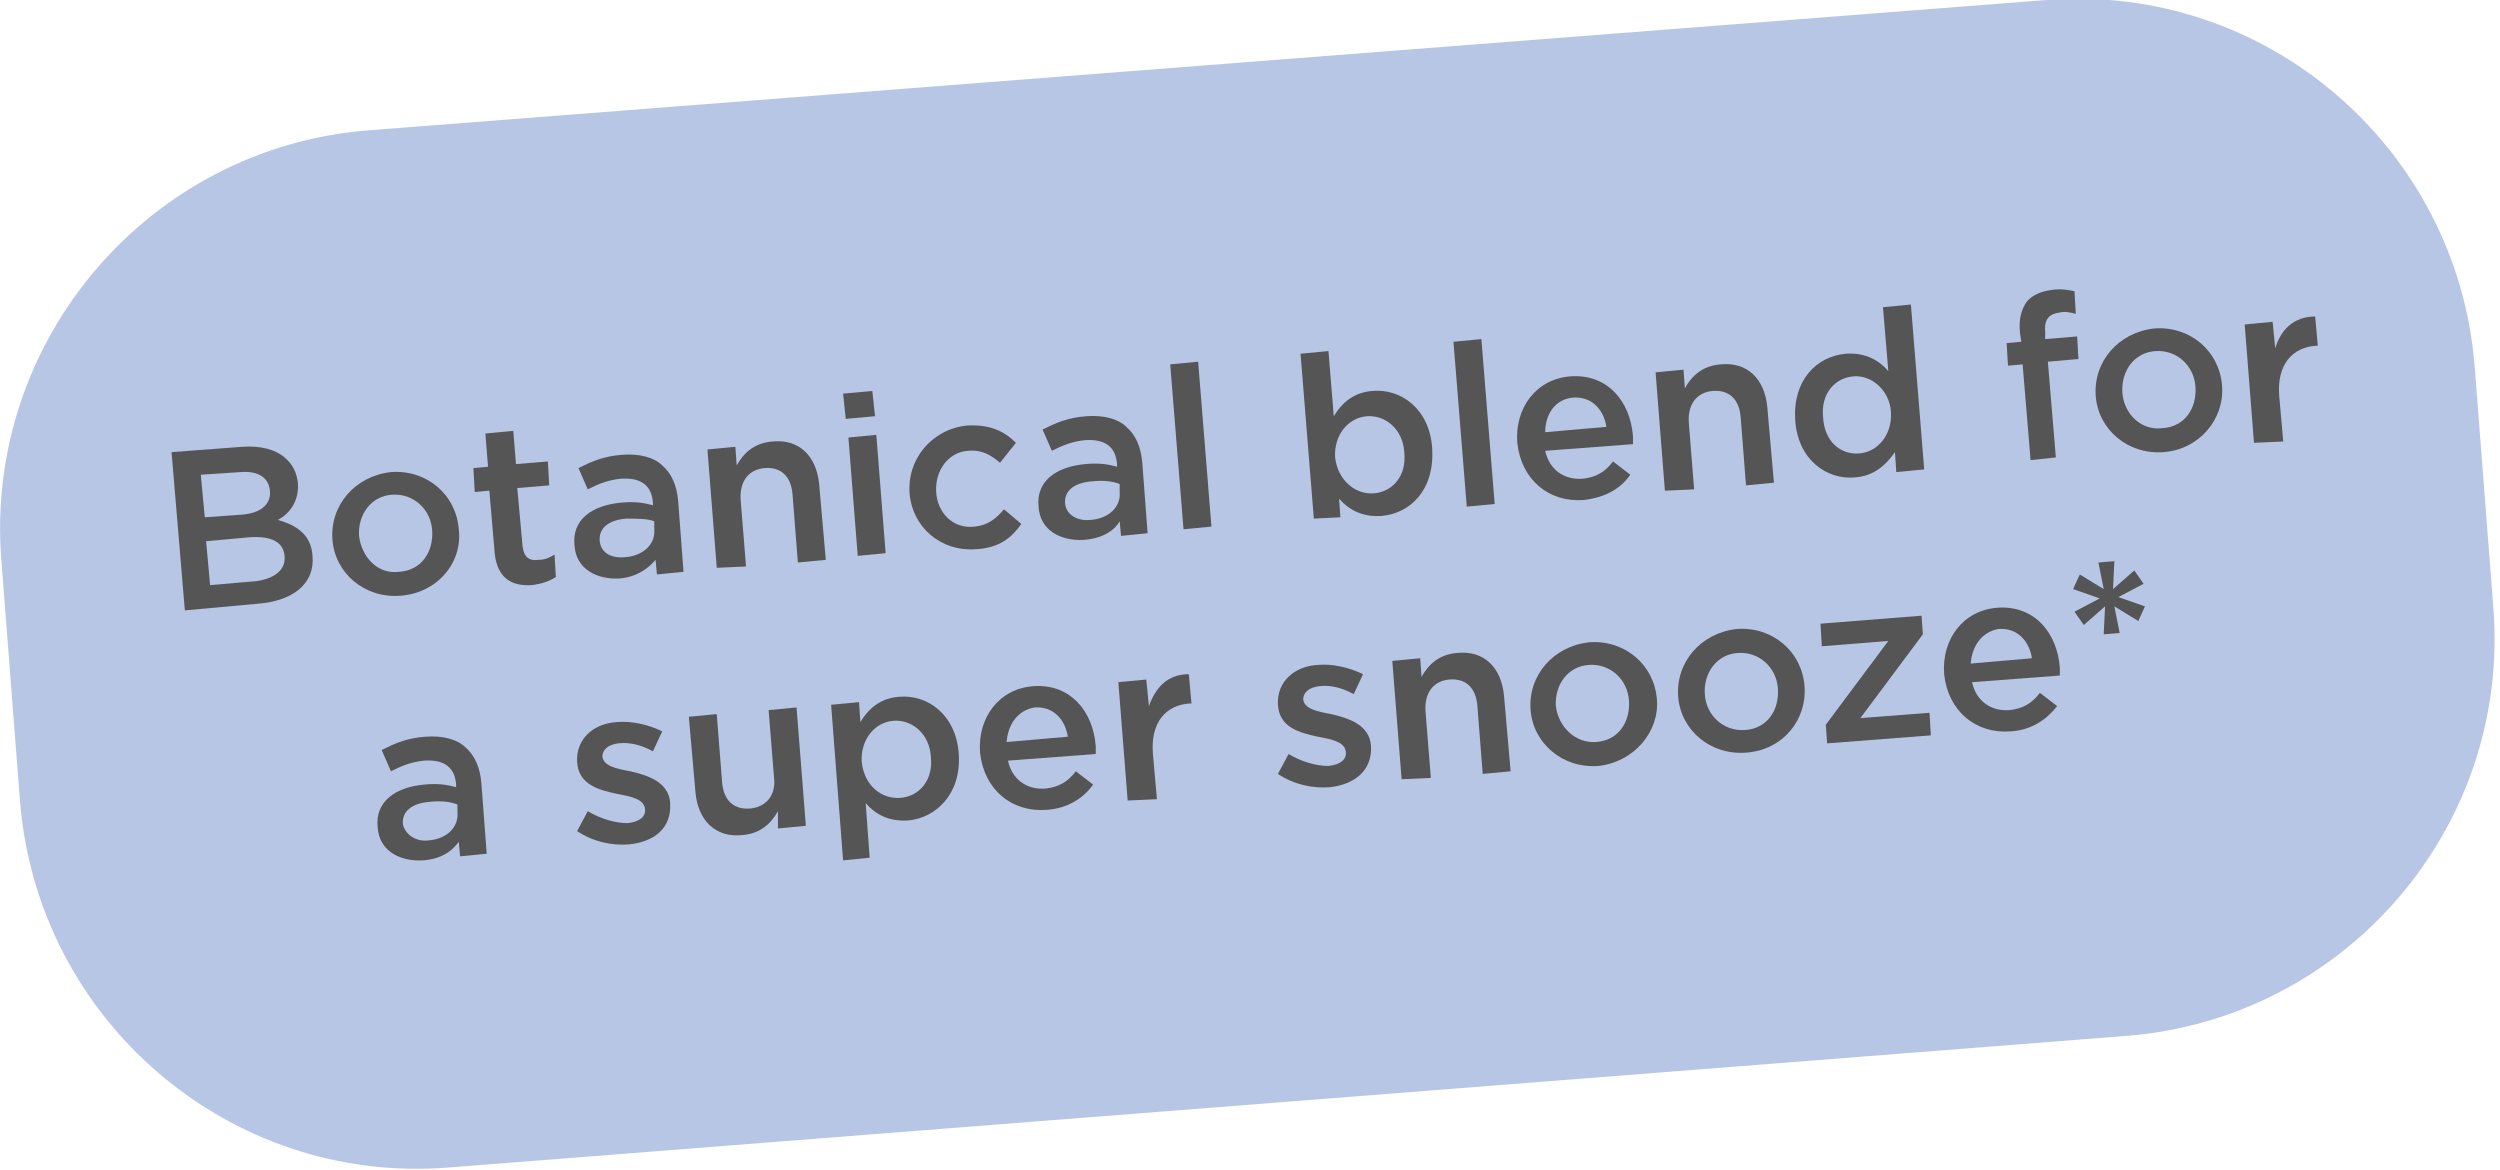 <?xml version="1.0" encoding="utf-8"?>
<!-- Generator: Adobe Illustrator 27.6.1, SVG Export Plug-In . SVG Version: 6.00 Build 0)  -->
<svg version="1.1" id="Layer_1" xmlns="http://www.w3.org/2000/svg" xmlns:xlink="http://www.w3.org/1999/xlink" x="0px" y="0px"
	 viewBox="0 0 188 88" style="enable-background:new 0 0 188 88;" xml:space="preserve">
<style type="text/css">
	.st0{fill:#B8C6E6;}
	.st1{fill:#555555;}
</style>
<g>
	<path class="st0" d="M27.7,9.8l126.2-9.8c16.5-1.3,30.9,11.1,32.2,27.6l1.4,18.1c1.3,16.5-11.1,30.9-27.6,32.2L33.7,87.8
		C17.2,89.1,2.8,76.7,1.5,60.2L0.1,42.1C-1.2,25.6,11.2,11.1,27.7,9.8z"/>
	<path class="st1" d="M13.9,45.9l-1-11.9l5.3-0.4c1.4-0.1,2.5,0.2,3.2,0.8c0.6,0.5,0.9,1.1,1,1.9l0,0c0.1,1.4-0.6,2.3-1.5,2.8
		c1.4,0.4,2.5,1.1,2.6,2.7l0,0c0.2,2.1-1.5,3.4-4.1,3.6L13.9,45.9z M20.3,36.9L20.3,36.9c-0.1-1-0.9-1.5-2.2-1.4l-3,0.2l0.3,3.2
		l2.8-0.2C19.5,38.6,20.4,38,20.3,36.9z M21.4,41.8c-0.1-1-0.9-1.5-2.6-1.4l-3.3,0.3l0.3,3.3l3.5-0.3C20.6,43.5,21.5,42.9,21.4,41.8
		L21.4,41.8z"/>
	<path class="st1" d="M30.1,44.8c-2.7,0.2-4.9-1.7-5.1-4.2l0,0c-0.2-2.6,1.7-4.8,4.4-5.1c2.7-0.2,4.9,1.7,5.1,4.3l0,0
		C34.8,42.3,32.9,44.6,30.1,44.8z M30,43c1.7-0.1,2.6-1.5,2.5-3.1l0,0c-0.1-1.6-1.4-2.8-3-2.7c-1.6,0.1-2.6,1.5-2.5,3.1l0,0
		C27.2,41.9,28.4,43.2,30,43z"/>
	<path class="st1" d="M40,44c-1.5,0.1-2.6-0.5-2.8-2.4l-0.4-4.7l-1.1,0.1l-0.1-1.8l1.1-0.1l-0.2-2.5l2.1-0.2l0.2,2.5l2.4-0.2
		l0.1,1.8l-2.4,0.2l0.4,4.4c0.1,0.8,0.5,1.1,1.2,1c0.5,0,0.9-0.2,1.2-0.4l0.1,1.7C41.3,43.7,40.8,43.9,40,44z"/>
	<path class="st1" d="M46.6,43.5c-1.7,0.1-3.3-0.7-3.4-2.5l0,0c-0.2-1.9,1.3-3,3.5-3.2c1-0.1,1.7,0,2.4,0.2l0-0.2
		c-0.1-1.3-0.9-1.9-2.4-1.8c-1,0.1-1.7,0.4-2.5,0.8l-0.7-1.6c1-0.5,1.9-0.9,3.3-1c1.3-0.1,2.4,0.2,3,0.8c0.7,0.6,1.1,1.5,1.2,2.7
		l0.4,5.3l-2,0.2l-0.1-1.1C48.8,42.7,47.9,43.4,46.6,43.5z M47,41.9c1.4-0.1,2.3-1,2.2-2.1l0-0.6C48.7,39,47.9,39,47.1,39
		c-1.3,0.1-2.1,0.7-2,1.7l0,0C45.2,41.6,46,42,47,41.9z"/>
	<path class="st1" d="M53.9,42.7l-0.7-8.9l2.1-0.2l0.1,1.4c0.5-0.9,1.3-1.7,2.7-1.8c2-0.2,3.3,1.1,3.5,3.2l0.5,5.7l-2.1,0.2
		l-0.4-5.1c-0.1-1.4-0.9-2.1-2.1-2c-1.2,0.1-1.9,1-1.8,2.4l0.4,5L53.9,42.7z"/>
	<path class="st1" d="M63.6,31.5l-0.2-1.9l2.2-0.2l0.2,1.9L63.6,31.5z M64.5,41.8l-0.7-8.9l2.1-0.2l0.7,8.9L64.5,41.8z"/>
	<path class="st1" d="M73.4,41.3c-2.7,0.2-4.8-1.7-5-4.2l0,0c-0.2-2.5,1.6-4.8,4.3-5.1c1.7-0.1,2.8,0.4,3.7,1.3l-1.2,1.5
		c-0.7-0.6-1.4-1-2.4-0.9c-1.5,0.1-2.5,1.5-2.4,3.1l0,0c0.1,1.6,1.3,2.8,2.9,2.6c1-0.1,1.6-0.6,2.2-1.3l1.3,1.1
		C76.1,40.4,75.2,41.2,73.4,41.3z"/>
	<path class="st1" d="M81.5,40.6c-1.7,0.1-3.3-0.7-3.4-2.5l0,0c-0.2-1.9,1.3-3,3.5-3.2c1-0.1,1.7,0,2.4,0.2l0-0.2
		c-0.1-1.3-0.9-1.9-2.4-1.8c-1,0.1-1.7,0.4-2.5,0.8l-0.7-1.6c1-0.5,1.9-0.9,3.3-1c1.3-0.1,2.4,0.2,3,0.8c0.7,0.6,1.1,1.5,1.2,2.7
		l0.4,5.3l-2,0.2l-0.1-1.1C83.8,39.9,82.9,40.5,81.5,40.6z M82,39.1c1.4-0.1,2.3-1,2.2-2.1l0-0.6c-0.5-0.2-1.2-0.3-2.1-0.2
		c-1.3,0.1-2.1,0.7-2,1.7l0,0C80.2,38.7,81,39.2,82,39.1z"/>
	<path class="st1" d="M89,39.8l-1-12.4l2.1-0.2l1,12.4L89,39.8z"/>
	<path class="st1" d="M103.9,38.8c-1.5,0.1-2.5-0.5-3.2-1.3l0.1,1.4L98.8,39l-1-12.4l2.1-0.2l0.4,4.9c0.6-1,1.5-1.8,2.9-1.9
		c2.1-0.2,4.3,1.3,4.5,4.3l0,0C107.9,36.8,106.1,38.6,103.9,38.8z M103.3,37.1c1.4-0.1,2.5-1.3,2.3-3.1l0,0
		c-0.1-1.7-1.4-2.8-2.8-2.7c-1.4,0.1-2.5,1.4-2.4,3.1l0,0C100.6,36.1,101.9,37.2,103.3,37.1z"/>
	<path class="st1" d="M110.3,38.1l-1-12.4l2.1-0.2l1,12.4L110.3,38.1z"/>
	<path class="st1" d="M119.1,37.6c-2.6,0.2-4.7-1.5-5-4.3l0,0c-0.2-2.6,1.4-4.8,4-5c2.8-0.2,4.5,1.9,4.7,4.5c0,0.2,0,0.4,0,0.6
		l-6.6,0.5c0.3,1.4,1.4,2.2,2.8,2.1c1-0.1,1.7-0.5,2.3-1.3l1.3,1C121.9,36.7,120.8,37.4,119.1,37.6z M116.2,32.5l4.6-0.4
		c-0.2-1.3-1.1-2.3-2.5-2.2C117,30,116.2,31.1,116.2,32.5z"/>
	<path class="st1" d="M125.2,36.9l-0.7-8.9l2.1-0.2l0.1,1.4c0.5-0.9,1.3-1.7,2.7-1.8c2-0.2,3.3,1.1,3.5,3.2l0.5,5.7l-2.1,0.2
		l-0.4-5.1c-0.1-1.4-0.9-2.1-2.1-2c-1.2,0.1-1.9,1-1.8,2.4l0.4,5L125.2,36.9z"/>
	<path class="st1" d="M139.5,35.9c-2.1,0.2-4.3-1.3-4.5-4.3l0,0c-0.2-3,1.6-4.8,3.8-5c1.5-0.1,2.5,0.5,3.2,1.3l-0.4-4.8l2.1-0.2
		l1,12.4l-2.1,0.2l-0.1-1.5C141.8,35,140.9,35.8,139.5,35.9z M139.8,34.1c1.4-0.1,2.5-1.4,2.4-3.1l0,0c-0.1-1.7-1.5-2.8-2.8-2.7
		c-1.4,0.1-2.5,1.3-2.3,3.1l0,0C137.2,33.2,138.4,34.2,139.8,34.1z"/>
	<path class="st1" d="M152.7,34.6l-0.6-7.2l-1.1,0.1l-0.1-1.7l1.1-0.1l-0.1-0.7c-0.1-1,0.1-1.7,0.5-2.3c0.4-0.5,1.1-0.8,1.9-0.9
		c0.7-0.1,1.2,0,1.7,0.1l0.1,1.7c-0.4-0.1-0.8-0.2-1.2-0.1c-0.8,0.1-1.2,0.5-1.1,1.5l0,0.5l2.4-0.2l0.1,1.7l-2.3,0.2l0.6,7.2
		L152.7,34.6z"/>
	<path class="st1" d="M162.7,34c-2.7,0.2-4.9-1.7-5.1-4.2l0,0c-0.2-2.6,1.7-4.8,4.4-5.1c2.7-0.2,4.9,1.7,5.1,4.3l0,0
		C167.3,31.5,165.4,33.8,162.7,34z M162.6,32.2c1.7-0.1,2.6-1.5,2.5-3.1l0,0c-0.1-1.6-1.4-2.8-3-2.7c-1.6,0.1-2.6,1.5-2.5,3.1l0,0
		C159.7,31.1,161,32.4,162.6,32.2z"/>
	<path class="st1" d="M169.5,33.3l-0.7-8.9l2.1-0.2l0.2,2c0.4-1.4,1.4-2.4,3-2.4l0.2,2.2l-0.1,0c-1.8,0.1-3,1.4-2.8,3.8l0.3,3.4
		L169.5,33.3z"/>
	<path class="st1" d="M31.8,64.7c-1.7,0.1-3.3-0.7-3.4-2.5l0,0c-0.2-1.9,1.3-3,3.5-3.2c1-0.1,1.7,0,2.4,0.2l0-0.2
		c-0.1-1.3-0.9-1.9-2.4-1.8c-1,0.1-1.7,0.4-2.5,0.8l-0.7-1.6c1-0.5,1.9-0.9,3.3-1c1.3-0.1,2.4,0.2,3,0.8c0.7,0.6,1.1,1.5,1.2,2.7
		l0.4,5.3l-2,0.2l-0.1-1.1C34,64,33.2,64.6,31.8,64.7z M32.2,63.2c1.4-0.1,2.3-1,2.2-2.1l0-0.6c-0.5-0.2-1.2-0.3-2.1-0.2
		c-1.3,0.1-2.1,0.7-2,1.7l0,0C30.5,62.8,31.3,63.3,32.2,63.2z"/>
	<path class="st1" d="M47.3,63.5c-1.3,0.1-2.7-0.2-3.9-1l0.8-1.5c1,0.6,2.1,0.9,3,0.9c0.9-0.1,1.4-0.5,1.3-1.1l0,0
		c-0.1-0.7-1-0.9-2.1-1.1c-1.4-0.3-2.9-0.7-3-2.4l0,0c-0.1-1.7,1.2-2.9,3-3c1.1-0.1,2.4,0.2,3.4,0.7l-0.7,1.5
		c-0.9-0.5-1.8-0.7-2.6-0.6c-0.8,0.1-1.2,0.5-1.2,1l0,0c0.1,0.7,1,0.9,2.1,1.1c1.3,0.3,2.9,0.8,3,2.4l0,0
		C50.5,62.3,49.2,63.3,47.3,63.5z"/>
	<path class="st1" d="M55.8,62.8c-2,0.2-3.3-1.1-3.5-3.2l-0.5-5.7l2.1-0.2l0.4,5.1c0.1,1.4,0.9,2.1,2.1,2c1.2-0.1,2-1,1.8-2.4
		l-0.4-5l2.1-0.2l0.7,8.9l-2.1,0.2L58.5,61C58,61.9,57.2,62.7,55.8,62.8z"/>
	<path class="st1" d="M63.4,64.7L62.5,53l2.1-0.2l0.1,1.5c0.6-1,1.5-1.8,2.9-1.9c2.1-0.2,4.3,1.3,4.5,4.3l0,0c0.2,3-1.7,4.8-3.8,5
		c-1.5,0.1-2.5-0.5-3.2-1.3l0.3,4.1L63.4,64.7z M67.7,60c1.4-0.1,2.5-1.3,2.3-3.1l0,0c-0.1-1.7-1.4-2.8-2.8-2.7
		c-1.4,0.1-2.5,1.4-2.4,3.1l0,0C65,59.1,66.3,60.1,67.7,60z"/>
	<path class="st1" d="M78.7,60.9c-2.6,0.2-4.7-1.5-5-4.3l0,0c-0.2-2.6,1.4-4.8,4-5c2.8-0.2,4.5,1.9,4.7,4.5c0,0.2,0,0.4,0,0.6
		l-6.6,0.5c0.3,1.4,1.4,2.2,2.8,2.1c1-0.1,1.7-0.5,2.3-1.3l1.3,1C81.5,60,80.3,60.8,78.7,60.9z M75.7,55.8l4.6-0.4
		c-0.2-1.3-1.1-2.3-2.5-2.2C76.6,53.4,75.8,54.4,75.7,55.8z"/>
	<path class="st1" d="M84.8,60.2l-0.7-8.9l2.1-0.2l0.2,2c0.5-1.4,1.4-2.4,3-2.4l0.2,2.2l-0.1,0c-1.8,0.1-3,1.4-2.8,3.8l0.3,3.4
		L84.8,60.2z"/>
	<path class="st1" d="M100,59.2c-1.3,0.1-2.7-0.2-3.9-1l0.8-1.5c1,0.6,2.1,0.9,3,0.9c0.9-0.1,1.4-0.5,1.3-1.1l0,0
		c-0.1-0.7-1-0.9-2.1-1.1c-1.4-0.3-2.9-0.7-3-2.4l0,0c-0.1-1.7,1.2-2.9,3-3c1.1-0.1,2.4,0.2,3.4,0.7l-0.7,1.5
		c-0.9-0.5-1.8-0.7-2.6-0.6c-0.8,0.1-1.2,0.5-1.2,1l0,0c0.1,0.7,1,0.9,2.1,1.1c1.3,0.3,2.9,0.8,3,2.4l0,0
		C103.2,58,101.8,59,100,59.2z"/>
	<path class="st1" d="M105.4,58.6l-0.7-8.9l2.1-0.2l0.1,1.4c0.5-0.9,1.3-1.7,2.7-1.8c2-0.2,3.3,1.1,3.5,3.2l0.5,5.7l-2.1,0.2
		l-0.4-5.1c-0.1-1.4-0.9-2.1-2.1-2c-1.2,0.1-1.9,1-1.8,2.4l0.4,5L105.4,58.6z"/>
	<path class="st1" d="M120.2,57.6c-2.7,0.2-4.9-1.7-5.1-4.2l0,0c-0.2-2.6,1.7-4.8,4.4-5.1c2.7-0.2,4.9,1.7,5.1,4.3l0,0
		C124.8,55,122.9,57.3,120.2,57.6z M120,55.8c1.7-0.1,2.6-1.5,2.5-3.1l0,0c-0.1-1.6-1.4-2.8-3-2.7c-1.6,0.1-2.6,1.5-2.5,3.1l0,0
		C117.2,54.7,118.5,55.9,120,55.8z"/>
	<path class="st1" d="M131.3,56.6c-2.7,0.2-4.9-1.7-5.1-4.2l0,0c-0.2-2.6,1.7-4.8,4.4-5.1c2.7-0.2,4.9,1.7,5.1,4.3l0,0
		C135.9,54.1,134.1,56.4,131.3,56.6z M131.2,54.9c1.7-0.1,2.6-1.5,2.5-3.1l0,0c-0.1-1.6-1.4-2.8-3-2.7c-1.6,0.1-2.6,1.5-2.5,3.1l0,0
		C128.3,53.8,129.6,55,131.2,54.9z"/>
	<path class="st1" d="M137.4,55.9l-0.1-1.4l4.7-6.3l-5,0.4l-0.1-1.7l7.6-0.6l0.1,1.4l-4.7,6.3l5.2-0.4l0.1,1.7L137.4,55.9z"/>
	<path class="st1" d="M151.2,55c-2.6,0.2-4.7-1.5-5-4.3l0,0c-0.2-2.6,1.4-4.8,4-5c2.8-0.2,4.5,1.9,4.7,4.5c0,0.2,0,0.4,0,0.6
		l-6.6,0.5c0.3,1.4,1.4,2.2,2.8,2.1c1-0.1,1.7-0.5,2.3-1.3l1.3,1C153.9,54.1,152.8,54.9,151.2,55z M148.2,49.9l4.6-0.4
		c-0.2-1.3-1.1-2.3-2.5-2.2C149.1,47.5,148.3,48.5,148.2,49.9z"/>
	<path class="st1" d="M158.2,47.7l0.1-2.1l-1.6,1.4l-0.7-1l1.9-1l-2-0.7l0.5-1.1l1.8,1.1l-0.4-2l1.2-0.1l-0.1,2.1l1.6-1.4l0.7,1
		l-1.9,1l2,0.7l-0.5,1.1l-1.8-1.1l0.4,2L158.2,47.7z"/>
</g>
</svg>
